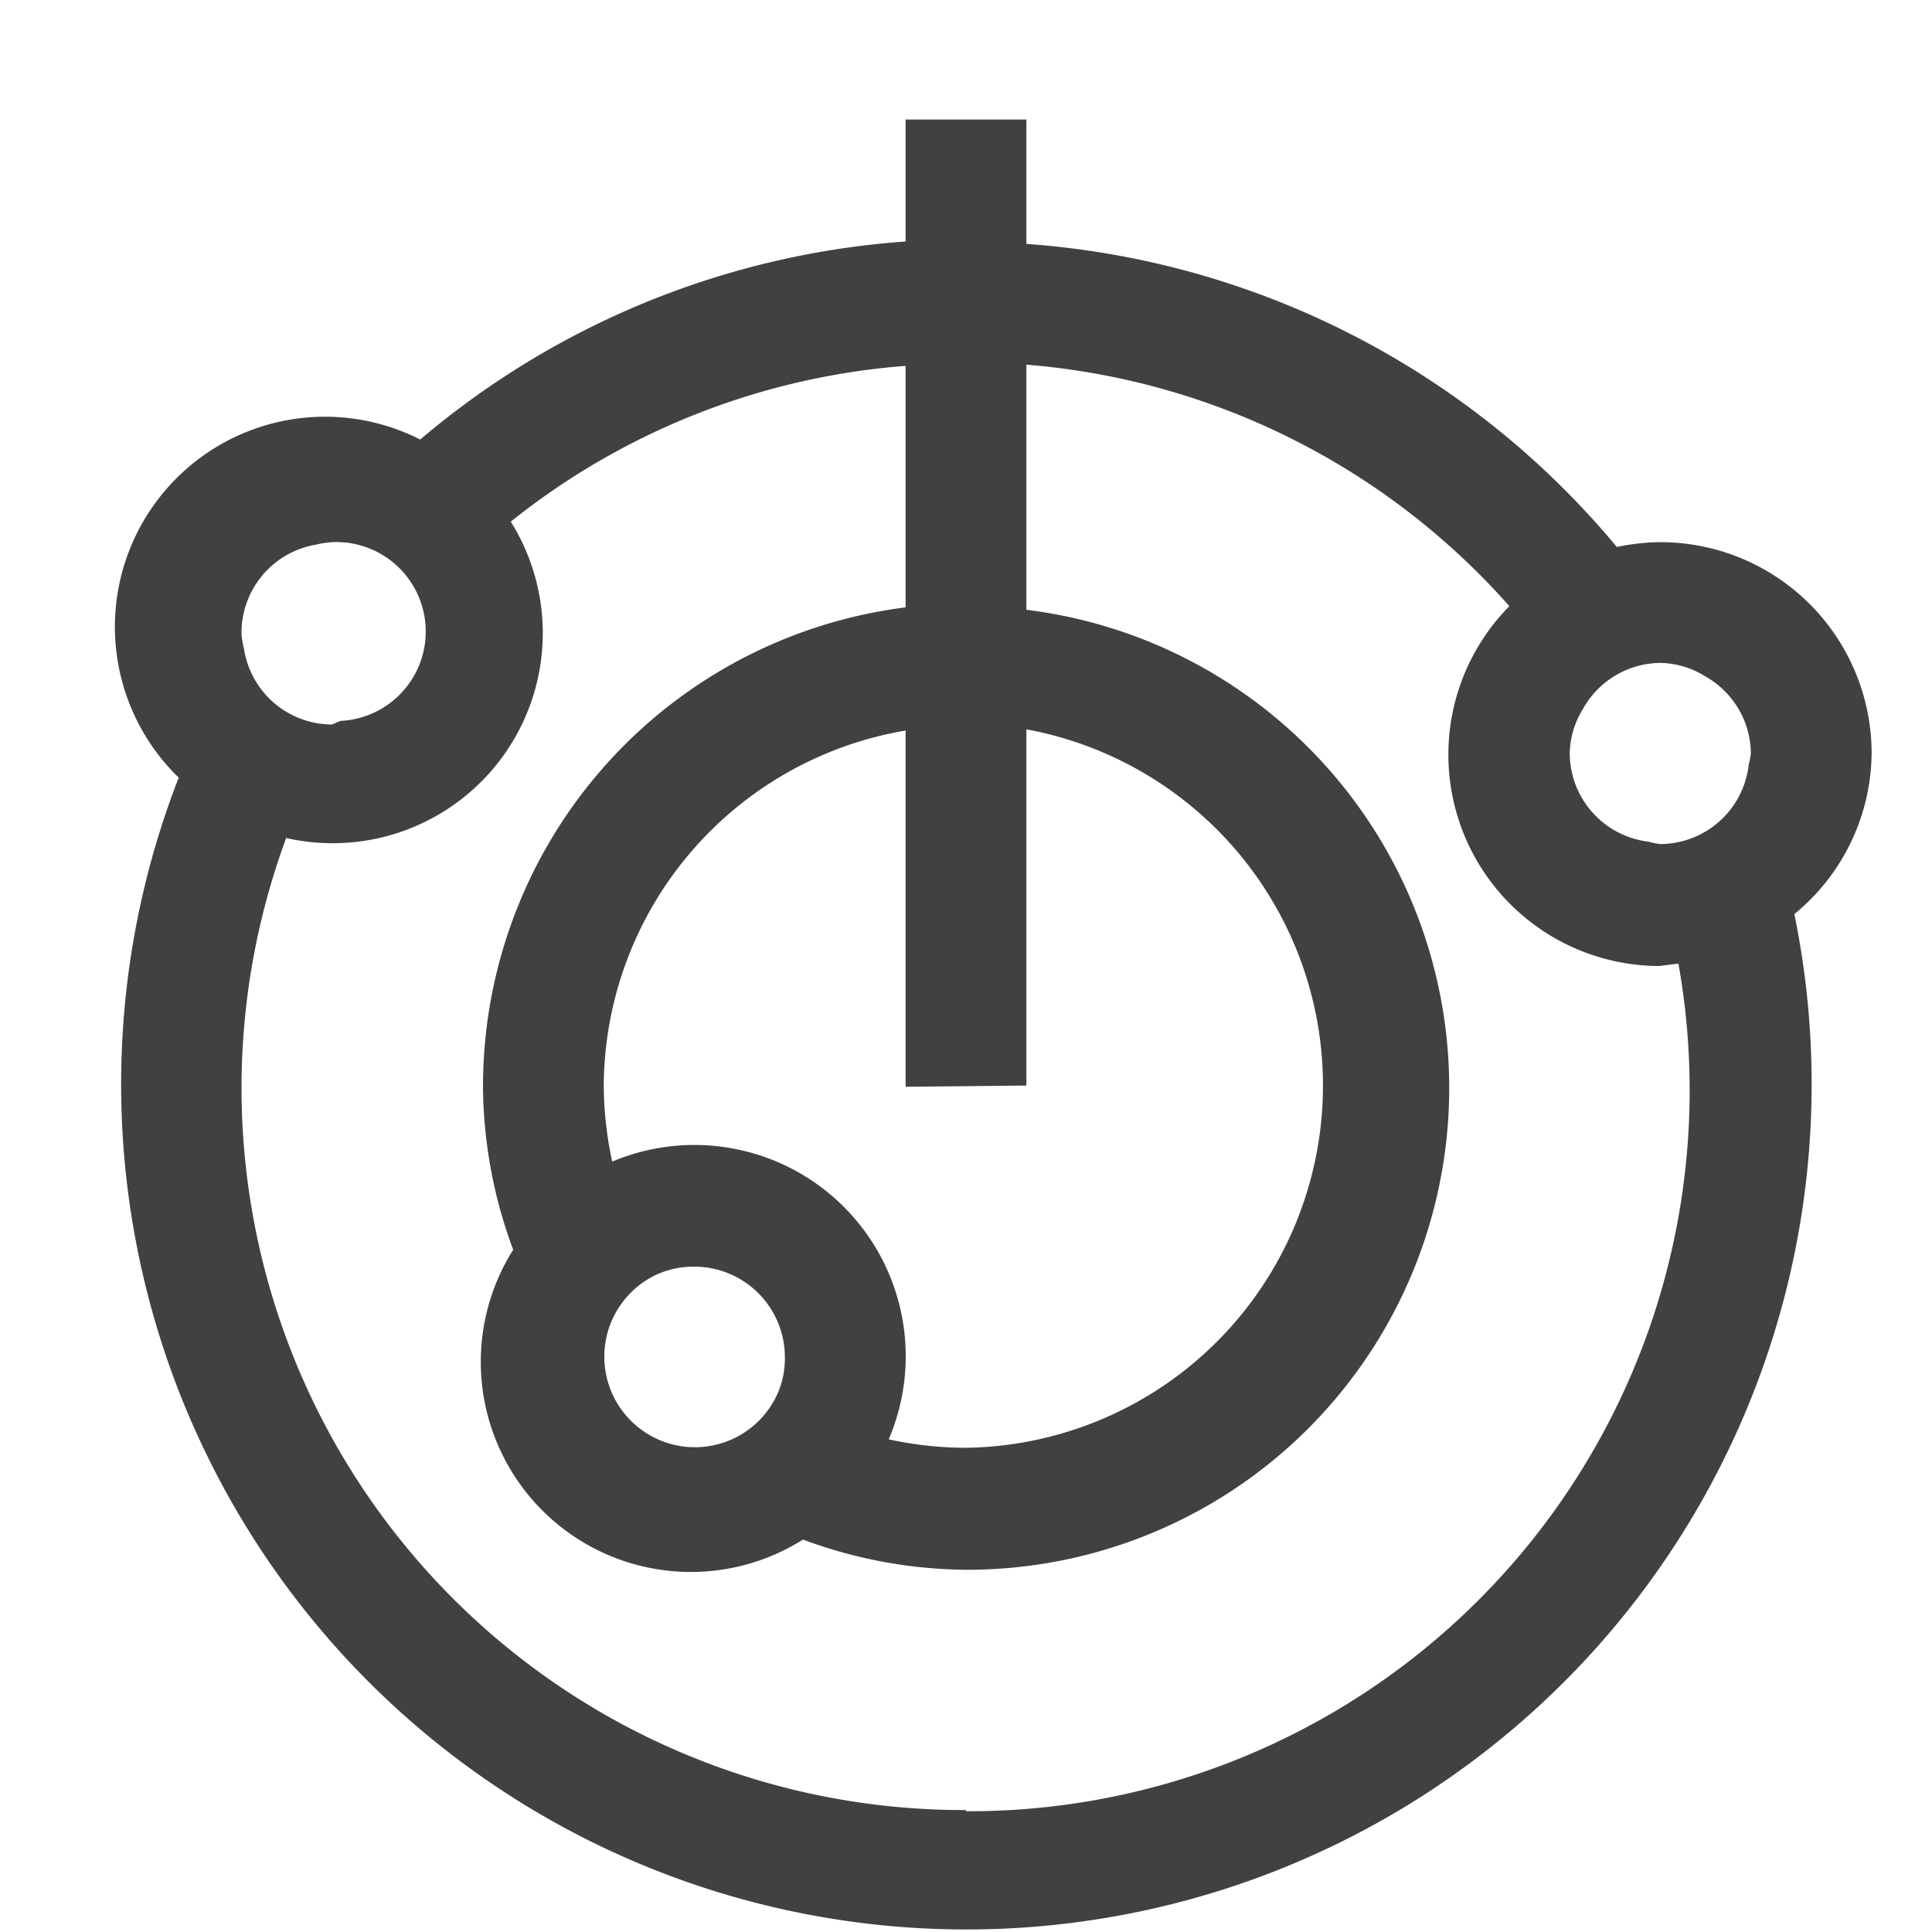 <svg xmlns="http://www.w3.org/2000/svg" viewBox="0 0 16 16"><path fill="#414141" d="M15.5 6.24a1.75 1.75 0 0 0-1.75-1.75 1.8 1.8 0 0 0-.36.04A7 7 0 0 0 8.5 2.02V.99h-1V2a6.97 6.97 0 0 0-4.02 1.64 1.74 1.74 0 0 0-2 2.8 7 7 0 1 0 13.38 1.13 1.74 1.74 0 0 0 .64-1.34zm-7 2.75V6.04a3 3 0 0 1-.5 5.95 3.04 3.04 0 0 1-.64-.07 1.75 1.75 0 0 0-2.29-2.3A3.04 3.04 0 0 1 5 9a3 3 0 0 1 2.5-2.95V9zm-2 2.25a.72.72 0 0 1-.06.3.75.75 0 1 1-.99-.99.74.74 0 0 1 .3-.06.75.75 0 0 1 .75.75zm-4.5-6a.74.74 0 0 1 .62-.73.69.69 0 0 1 .13-.02.74.74 0 0 1 .07 1.48L2.75 6a.74.74 0 0 1-.73-.63.7.7 0 0 1-.02-.12zm6 9.75a5.98 5.98 0 0 1-5.63-8.05 1.74 1.74 0 0 0 1.86-2.62A5.96 5.96 0 0 1 7.5 3.03v2A4 4 0 0 0 4 9a3.94 3.94 0 0 0 .25 1.35 1.74 1.74 0 0 0 2.4 2.4A3.94 3.94 0 0 0 8 13a3.99 3.99 0 0 0 .5-7.95V3.02a5.98 5.98 0 0 1 4 2A1.75 1.75 0 0 0 13.74 8l.16-.02A5.97 5.97 0 0 1 8 15zm6.48-8.64a.74.74 0 0 1-.73.64.66.66 0 0 1-.1-.02.74.74 0 0 1-.65-.73.72.72 0 0 1 .11-.37.74.74 0 0 1 .64-.38.72.72 0 0 1 .37.11.74.74 0 0 1 .38.64.66.66 0 0 1-.02.1z"/></svg>